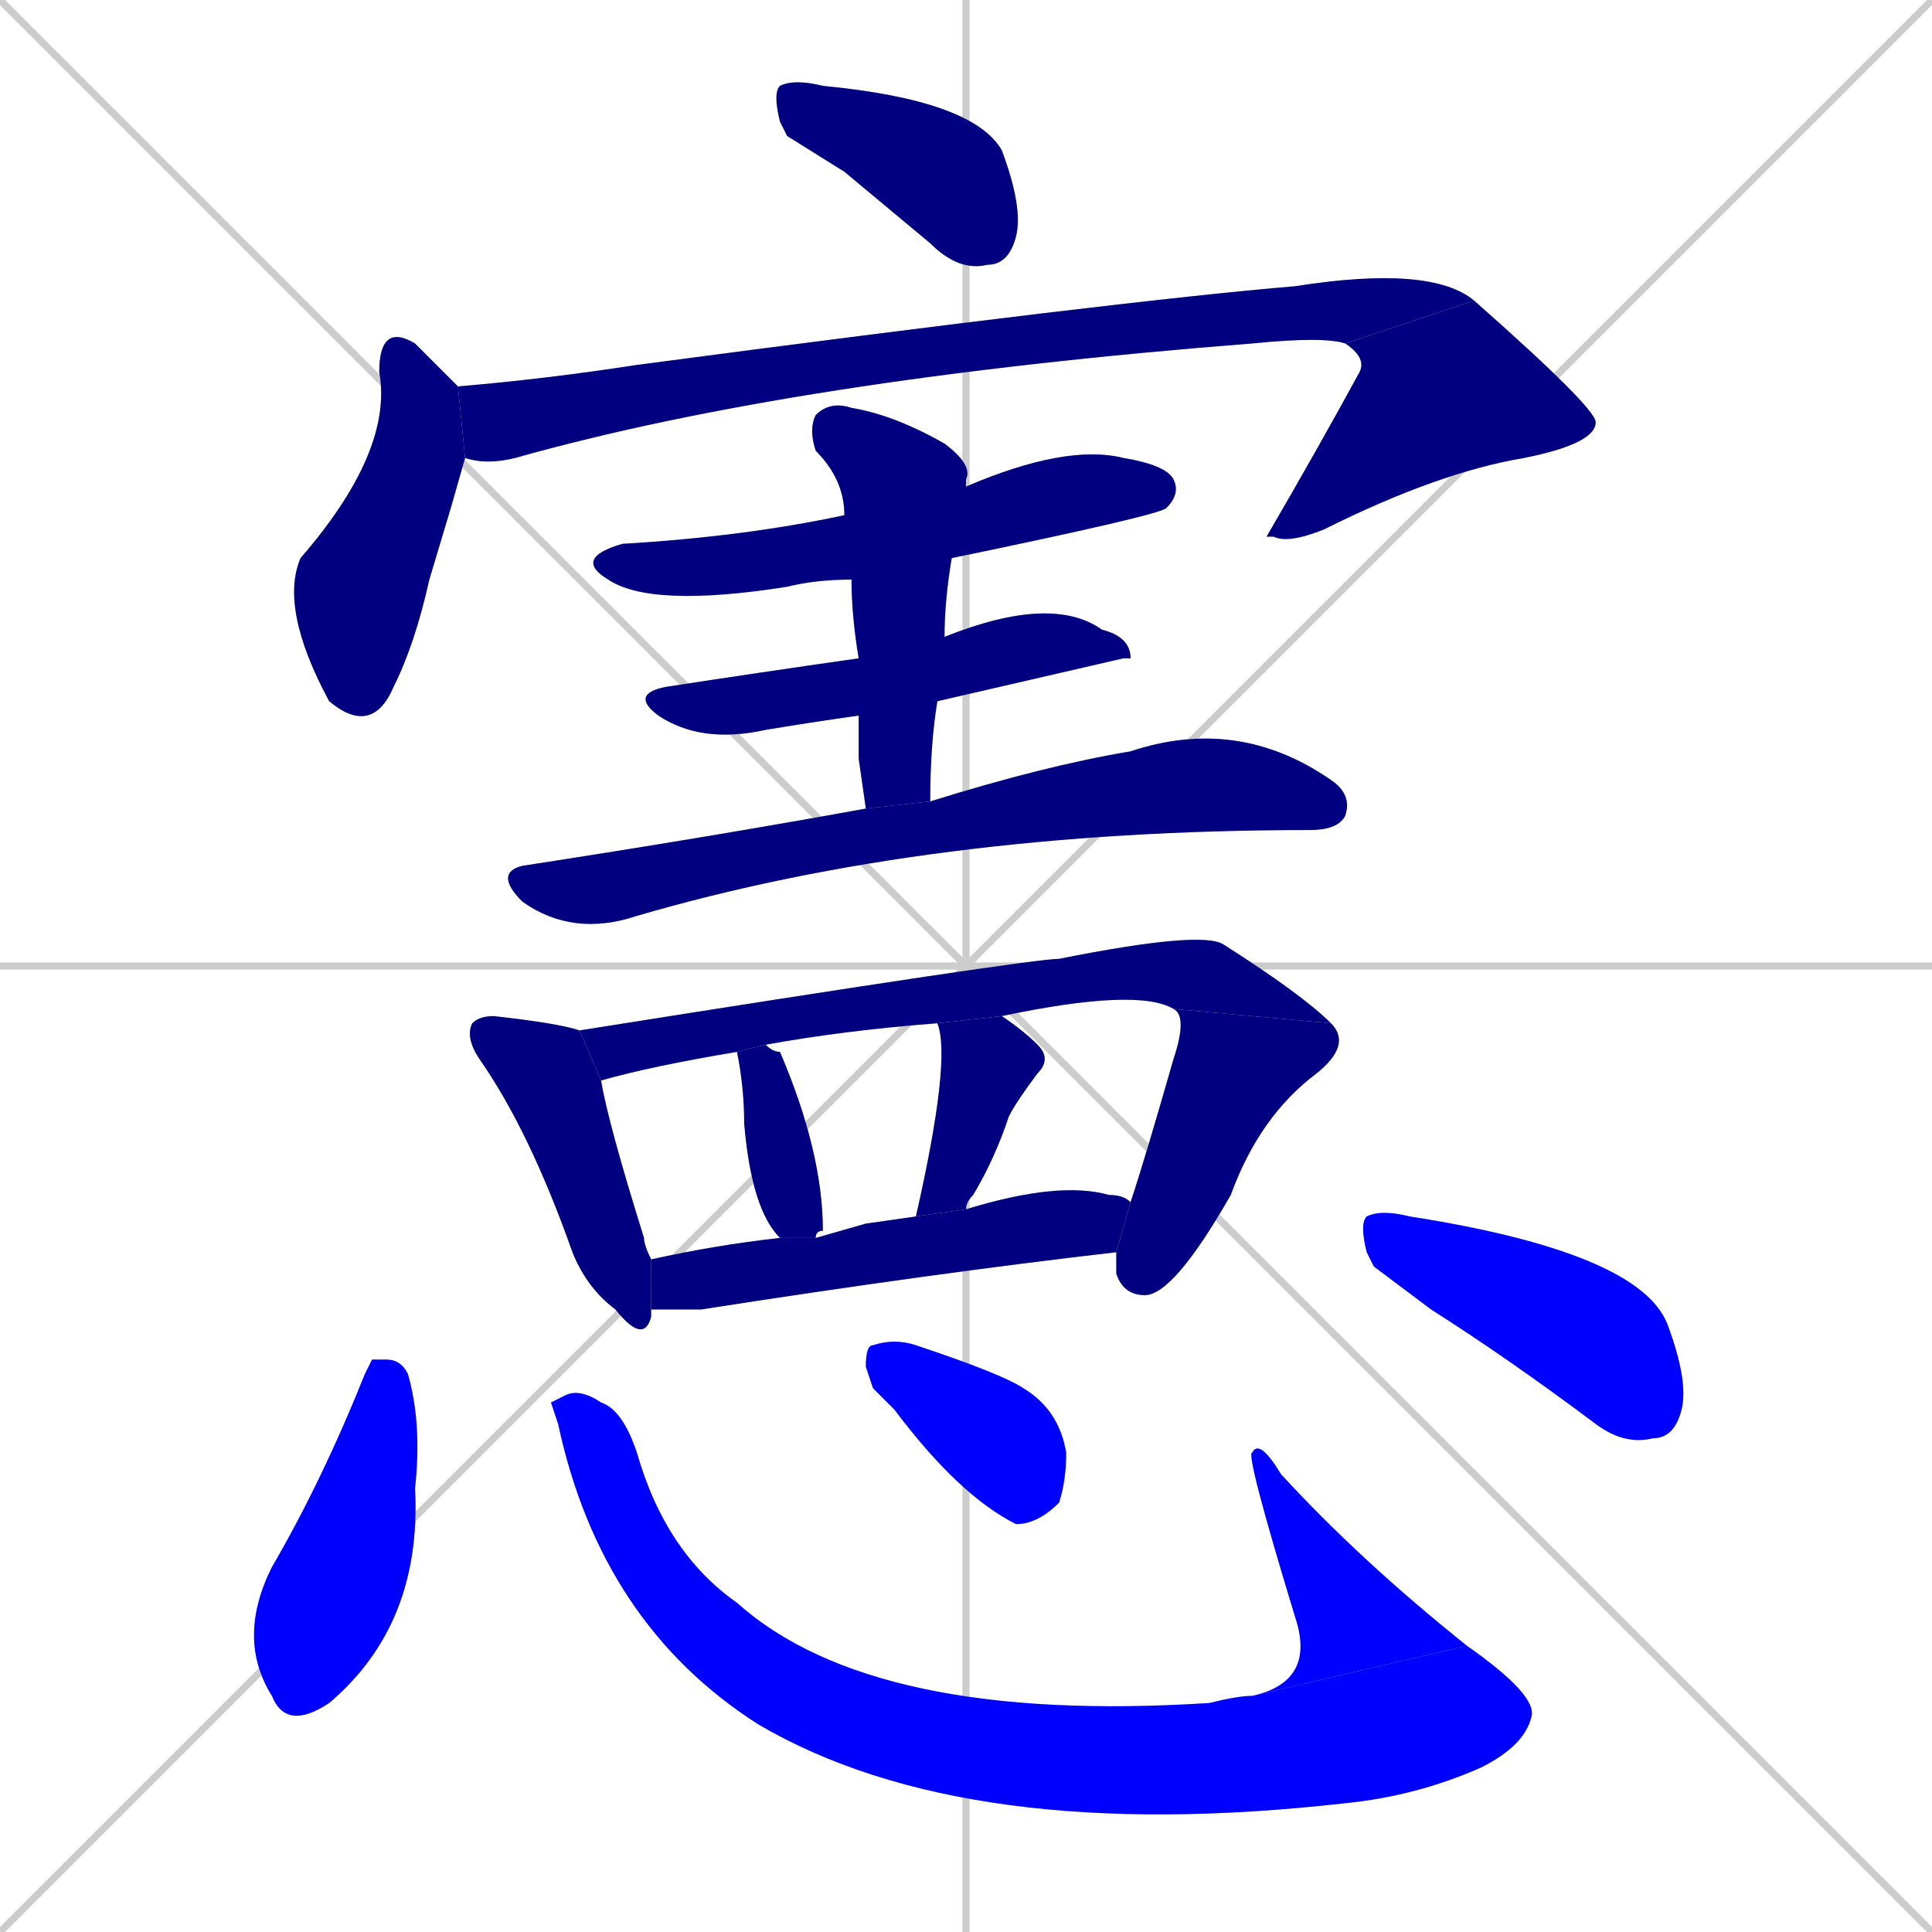 <svg xmlns="http://www.w3.org/2000/svg" xmlns:xlink="http://www.w3.org/1999/xlink" width="270" height="270"><defs><clipPath id="clip-mask-1"><rect x="108" y="11" width="35" height="27"><animate attributeName="x" from="73" to="108" dur="0.130" begin="0; animate19.end + 1" id="animate1" fill="freeze"/></rect></clipPath><clipPath id="clip-mask-2"><rect x="39" y="45" width="26" height="58"><set attributeName="y" to="-13" begin="0; animate19.end + 1" /><animate attributeName="y" from="-13" to="45" dur="0.215" begin="animate1.end + 0.5" id="animate2" fill="freeze"/></rect></clipPath><clipPath id="clip-mask-3"><rect x="64" y="37" width="142" height="28"><set attributeName="x" to="-78" begin="0; animate19.end + 1" /><animate attributeName="x" from="-78" to="64" dur="0.526" begin="animate2.end + 0.5" id="animate3" fill="freeze"/></rect></clipPath><clipPath id="clip-mask-4"><rect x="177" y="42" width="46" height="34"><set attributeName="y" to="8" begin="0; animate19.end + 1" /><animate attributeName="y" from="8" to="42" dur="0.126" begin="animate3.end" id="animate4" fill="freeze"/></rect></clipPath><clipPath id="clip-mask-5"><rect x="80" y="62" width="85" height="23"><set attributeName="x" to="-5" begin="0; animate19.end + 1" /><animate attributeName="x" from="-5" to="80" dur="0.315" begin="animate4.end + 0.5" id="animate5" fill="freeze"/></rect></clipPath><clipPath id="clip-mask-6"><rect x="88" y="83" width="70" height="21"><set attributeName="x" to="18" begin="0; animate19.end + 1" /><animate attributeName="x" from="18" to="88" dur="0.259" begin="animate5.end + 0.5" id="animate6" fill="freeze"/></rect></clipPath><clipPath id="clip-mask-7"><rect x="113" y="56" width="23" height="57"><set attributeName="y" to="-1" begin="0; animate19.end + 1" /><animate attributeName="y" from="-1" to="56" dur="0.211" begin="animate6.end + 0.5" id="animate7" fill="freeze"/></rect></clipPath><clipPath id="clip-mask-8"><rect x="69" y="100" width="120" height="31"><set attributeName="x" to="-51" begin="0; animate19.end + 1" /><animate attributeName="x" from="-51" to="69" dur="0.444" begin="animate7.end + 0.5" id="animate8" fill="freeze"/></rect></clipPath><clipPath id="clip-mask-9"><rect x="65" y="142" width="26" height="46"><set attributeName="y" to="96" begin="0; animate19.end + 1" /><animate attributeName="y" from="96" to="142" dur="0.170" begin="animate8.end + 0.5" id="animate9" fill="freeze"/></rect></clipPath><clipPath id="clip-mask-10"><rect x="81" y="130" width="105" height="21"><set attributeName="x" to="-24" begin="0; animate19.end + 1" /><animate attributeName="x" from="-24" to="81" dur="0.389" begin="animate9.end + 0.5" id="animate10" fill="freeze"/></rect></clipPath><clipPath id="clip-mask-11"><rect x="156" y="141" width="33" height="40"><set attributeName="y" to="101" begin="0; animate19.end + 1" /><animate attributeName="y" from="101" to="141" dur="0.148" begin="animate10.end" id="animate11" fill="freeze"/></rect></clipPath><clipPath id="clip-mask-12"><rect x="103" y="146" width="12" height="27"><set attributeName="y" to="119" begin="0; animate19.end + 1" /><animate attributeName="y" from="119" to="146" dur="0.100" begin="animate11.end + 0.5" id="animate12" fill="freeze"/></rect></clipPath><clipPath id="clip-mask-13"><rect x="128" y="142" width="19" height="28"><set attributeName="y" to="114" begin="0; animate19.end + 1" /><animate attributeName="y" from="114" to="142" dur="0.104" begin="animate12.end + 0.5" id="animate13" fill="freeze"/></rect></clipPath><clipPath id="clip-mask-14"><rect x="91" y="165" width="67" height="18"><set attributeName="x" to="24" begin="0; animate19.end + 1" /><animate attributeName="x" from="24" to="91" dur="0.248" begin="animate13.end + 0.5" id="animate14" fill="freeze"/></rect></clipPath><clipPath id="clip-mask-15"><rect x="33" y="190" width="26" height="52"><set attributeName="y" to="138" begin="0; animate19.end + 1" /><animate attributeName="y" from="138" to="190" dur="0.193" begin="animate14.end + 0.5" id="animate15" fill="freeze"/></rect></clipPath><clipPath id="clip-mask-16"><rect x="77" y="194" width="138" height="64"><set attributeName="x" to="-61" begin="0; animate19.end + 1" /><animate attributeName="x" from="-61" to="77" dur="0.511" begin="animate15.end + 0.5" id="animate16" fill="freeze"/></rect></clipPath><clipPath id="clip-mask-17"><rect x="174" y="201" width="31" height="36"><set attributeName="y" to="237" begin="0; animate19.end + 1" /><animate attributeName="y" from="237" to="201" dur="0.133" begin="animate16.end" id="animate17" fill="freeze"/></rect></clipPath><clipPath id="clip-mask-18"><rect x="121" y="187" width="28" height="26"><set attributeName="x" to="93" begin="0; animate19.end + 1" /><animate attributeName="x" from="93" to="121" dur="0.104" begin="animate17.end + 0.5" id="animate18" fill="freeze"/></rect></clipPath><clipPath id="clip-mask-19"><rect x="190" y="169" width="46" height="33"><set attributeName="x" to="144" begin="0; animate19.end + 1" /><animate attributeName="x" from="144" to="190" dur="0.170" begin="animate18.end + 0.5" id="animate19" fill="freeze"/></rect></clipPath></defs><path d="M 0 0 L 270 270 M 270 0 L 0 270 M 135 0 L 135 270 M 0 135 L 270 135" stroke="#CCCCCC" /><path d="M 110 19 L 109 17 Q 108 13 109 12 Q 111 11 115 12 Q 136 14 140 21 Q 143 29 142 33 Q 141 37 138 37 Q 134 38 130 34 Q 124 29 118 24" fill="#CCCCCC"/><path d="M 63 71 L 60 81 Q 58 90 55 96 Q 52 103 46 98 Q 39 85 42 78 Q 55 63 53 52 Q 53 45 58 48 Q 60 50 64 54 L 65 64" fill="#CCCCCC"/><path d="M 64 54 Q 76 53 89 51 Q 157 42 181 40 Q 200 37 206 42 L 188 48 Q 185 47 175 48 Q 111 53 72 64 Q 68 65 65 64" fill="#CCCCCC"/><path d="M 206 42 Q 223 57 223 59 Q 223 62 213 64 Q 201 66 185 74 Q 180 76 178 75 L 177 75 Q 184 63 190 52 Q 191 50 188 48" fill="#CCCCCC"/><path d="M 119 81 Q 114 81 110 82 Q 91 85 85 81 Q 80 78 87 76 Q 104 75 118 72 L 135 68 Q 149 62 157 64 Q 163 65 164 67 Q 165 69 163 71 Q 162 72 133 78" fill="#CCCCCC"/><path d="M 120 100 Q 113 101 107 102 Q 98 104 92 100 Q 88 97 93 96 Q 106 94 120 92 L 132 89 Q 147 83 154 88 Q 158 89 158 92 Q 157 92 157 92 Q 144 95 131 98" fill="#CCCCCC"/><path d="M 120 106 L 120 100 L 120 92 Q 119 86 119 81 L 118 72 Q 118 67 114 63 Q 113 60 114 58 Q 116 56 119 57 Q 125 58 132 62 Q 136 65 135 67 Q 135 68 135 68 L 133 78 Q 132 84 132 89 L 131 98 Q 130 104 130 112 L 121 113" fill="#CCCCCC"/><path d="M 130 112 Q 146 107 158 105 Q 173 100 186 109 Q 189 111 188 114 Q 187 116 183 116 L 183 116 Q 130 116 89 128 Q 80 131 73 126 Q 69 122 73 121 Q 99 117 121 113" fill="#CCCCCC"/><path d="M 91 183 L 91 184 Q 90 188 86 183 Q 82 180 80 175 Q 74 158 67 148 Q 65 145 66 143 Q 67 142 69 142 Q 78 143 81 144 L 84 151 Q 85 157 90 173 Q 90 174 91 176 L 91 183" fill="#CCCCCC"/><path d="M 131 143 Q 118 144 107 146 L 103 147 L 103 147 Q 91 149 84 151 L 81 144 Q 144 134 148 134 Q 168 130 171 132 Q 182 139 186 143 L 164 141 Q 159 138 140 142" fill="#CCCCCC"/><path d="M 158 168 Q 160 162 164 148 Q 166 142 164 141 L 186 143 Q 189 146 184 150 Q 176 156 172 167 Q 164 181 160 181 Q 157 181 156 178 Q 156 176 156 175" fill="#CCCCCC"/><path d="M 107 146 Q 108 147 109 147 Q 115 161 115 172 Q 114 172 114 173 L 109 173 Q 105 169 104 157 Q 104 152 103 147" fill="#CCCCCC"/><path d="M 128 170 Q 133 148 131 143 L 140 142 Q 143 144 145 146 Q 147 148 145 150 Q 142 154 141 156 Q 139 162 136 167 Q 135 168 135 169" fill="#CCCCCC"/><path d="M 121 171 L 128 170 L 135 169 Q 148 165 155 167 Q 157 167 158 168 L 156 175 Q 130 178 98 183 Q 94 183 91 183 L 91 176 Q 100 174 109 173 L 114 173" fill="#CCCCCC"/><path d="M 52 190 L 54 190 Q 56 190 57 192 Q 59 199 58 208 Q 59 227 46 238 Q 40 242 38 237 Q 33 229 38 219 Q 45 207 51 192" fill="#CCCCCC"/><path d="M 77 196 L 79 195 Q 81 194 84 196 Q 87 197 89 203 Q 93 217 103 224 Q 122 241 169 238 Q 173 237 175 237 L 205 230 Q 215 237 214 240 Q 213 244 207 247 Q 198 251 188 252 Q 135 258 106 241 Q 84 227 78 199" fill="#CCCCCC"/><path d="M 175 237 Q 184 235 181 226 Q 174 203 175 203 Q 176 201 179 206 Q 190 218 205 230" fill="#CCCCCC"/><path d="M 122 194 L 121 191 Q 121 188 122 188 Q 125 187 128 188 Q 140 192 143 194 Q 148 197 149 203 Q 149 207 148 210 Q 145 213 142 213 Q 134 209 125 197" fill="#CCCCCC"/><path d="M 192 177 L 191 175 Q 190 171 191 170 Q 193 169 197 170 Q 229 175 233 185 Q 236 193 235 197 Q 234 201 231 201 Q 227 202 223 199 Q 211 190 200 183" fill="#CCCCCC"/><path d="M 110 19 L 109 17 Q 108 13 109 12 Q 111 11 115 12 Q 136 14 140 21 Q 143 29 142 33 Q 141 37 138 37 Q 134 38 130 34 Q 124 29 118 24" fill="#000080" clip-path="url(#clip-mask-1)" /><path d="M 63 71 L 60 81 Q 58 90 55 96 Q 52 103 46 98 Q 39 85 42 78 Q 55 63 53 52 Q 53 45 58 48 Q 60 50 64 54 L 65 64" fill="#000080" clip-path="url(#clip-mask-2)" /><path d="M 64 54 Q 76 53 89 51 Q 157 42 181 40 Q 200 37 206 42 L 188 48 Q 185 47 175 48 Q 111 53 72 64 Q 68 65 65 64" fill="#000080" clip-path="url(#clip-mask-3)" /><path d="M 206 42 Q 223 57 223 59 Q 223 62 213 64 Q 201 66 185 74 Q 180 76 178 75 L 177 75 Q 184 63 190 52 Q 191 50 188 48" fill="#000080" clip-path="url(#clip-mask-4)" /><path d="M 119 81 Q 114 81 110 82 Q 91 85 85 81 Q 80 78 87 76 Q 104 75 118 72 L 135 68 Q 149 62 157 64 Q 163 65 164 67 Q 165 69 163 71 Q 162 72 133 78" fill="#000080" clip-path="url(#clip-mask-5)" /><path d="M 120 100 Q 113 101 107 102 Q 98 104 92 100 Q 88 97 93 96 Q 106 94 120 92 L 132 89 Q 147 83 154 88 Q 158 89 158 92 Q 157 92 157 92 Q 144 95 131 98" fill="#000080" clip-path="url(#clip-mask-6)" /><path d="M 120 106 L 120 100 L 120 92 Q 119 86 119 81 L 118 72 Q 118 67 114 63 Q 113 60 114 58 Q 116 56 119 57 Q 125 58 132 62 Q 136 65 135 67 Q 135 68 135 68 L 133 78 Q 132 84 132 89 L 131 98 Q 130 104 130 112 L 121 113" fill="#000080" clip-path="url(#clip-mask-7)" /><path d="M 130 112 Q 146 107 158 105 Q 173 100 186 109 Q 189 111 188 114 Q 187 116 183 116 L 183 116 Q 130 116 89 128 Q 80 131 73 126 Q 69 122 73 121 Q 99 117 121 113" fill="#000080" clip-path="url(#clip-mask-8)" /><path d="M 91 183 L 91 184 Q 90 188 86 183 Q 82 180 80 175 Q 74 158 67 148 Q 65 145 66 143 Q 67 142 69 142 Q 78 143 81 144 L 84 151 Q 85 157 90 173 Q 90 174 91 176 L 91 183" fill="#000080" clip-path="url(#clip-mask-9)" /><path d="M 131 143 Q 118 144 107 146 L 103 147 L 103 147 Q 91 149 84 151 L 81 144 Q 144 134 148 134 Q 168 130 171 132 Q 182 139 186 143 L 164 141 Q 159 138 140 142" fill="#000080" clip-path="url(#clip-mask-10)" /><path d="M 158 168 Q 160 162 164 148 Q 166 142 164 141 L 186 143 Q 189 146 184 150 Q 176 156 172 167 Q 164 181 160 181 Q 157 181 156 178 Q 156 176 156 175" fill="#000080" clip-path="url(#clip-mask-11)" /><path d="M 107 146 Q 108 147 109 147 Q 115 161 115 172 Q 114 172 114 173 L 109 173 Q 105 169 104 157 Q 104 152 103 147" fill="#000080" clip-path="url(#clip-mask-12)" /><path d="M 128 170 Q 133 148 131 143 L 140 142 Q 143 144 145 146 Q 147 148 145 150 Q 142 154 141 156 Q 139 162 136 167 Q 135 168 135 169" fill="#000080" clip-path="url(#clip-mask-13)" /><path d="M 121 171 L 128 170 L 135 169 Q 148 165 155 167 Q 157 167 158 168 L 156 175 Q 130 178 98 183 Q 94 183 91 183 L 91 176 Q 100 174 109 173 L 114 173" fill="#000080" clip-path="url(#clip-mask-14)" /><path d="M 52 190 L 54 190 Q 56 190 57 192 Q 59 199 58 208 Q 59 227 46 238 Q 40 242 38 237 Q 33 229 38 219 Q 45 207 51 192" fill="#0000ff" clip-path="url(#clip-mask-15)" /><path d="M 77 196 L 79 195 Q 81 194 84 196 Q 87 197 89 203 Q 93 217 103 224 Q 122 241 169 238 Q 173 237 175 237 L 205 230 Q 215 237 214 240 Q 213 244 207 247 Q 198 251 188 252 Q 135 258 106 241 Q 84 227 78 199" fill="#0000ff" clip-path="url(#clip-mask-16)" /><path d="M 175 237 Q 184 235 181 226 Q 174 203 175 203 Q 176 201 179 206 Q 190 218 205 230" fill="#0000ff" clip-path="url(#clip-mask-17)" /><path d="M 122 194 L 121 191 Q 121 188 122 188 Q 125 187 128 188 Q 140 192 143 194 Q 148 197 149 203 Q 149 207 148 210 Q 145 213 142 213 Q 134 209 125 197" fill="#0000ff" clip-path="url(#clip-mask-18)" /><path d="M 192 177 L 191 175 Q 190 171 191 170 Q 193 169 197 170 Q 229 175 233 185 Q 236 193 235 197 Q 234 201 231 201 Q 227 202 223 199 Q 211 190 200 183" fill="#0000ff" clip-path="url(#clip-mask-19)" /></svg>